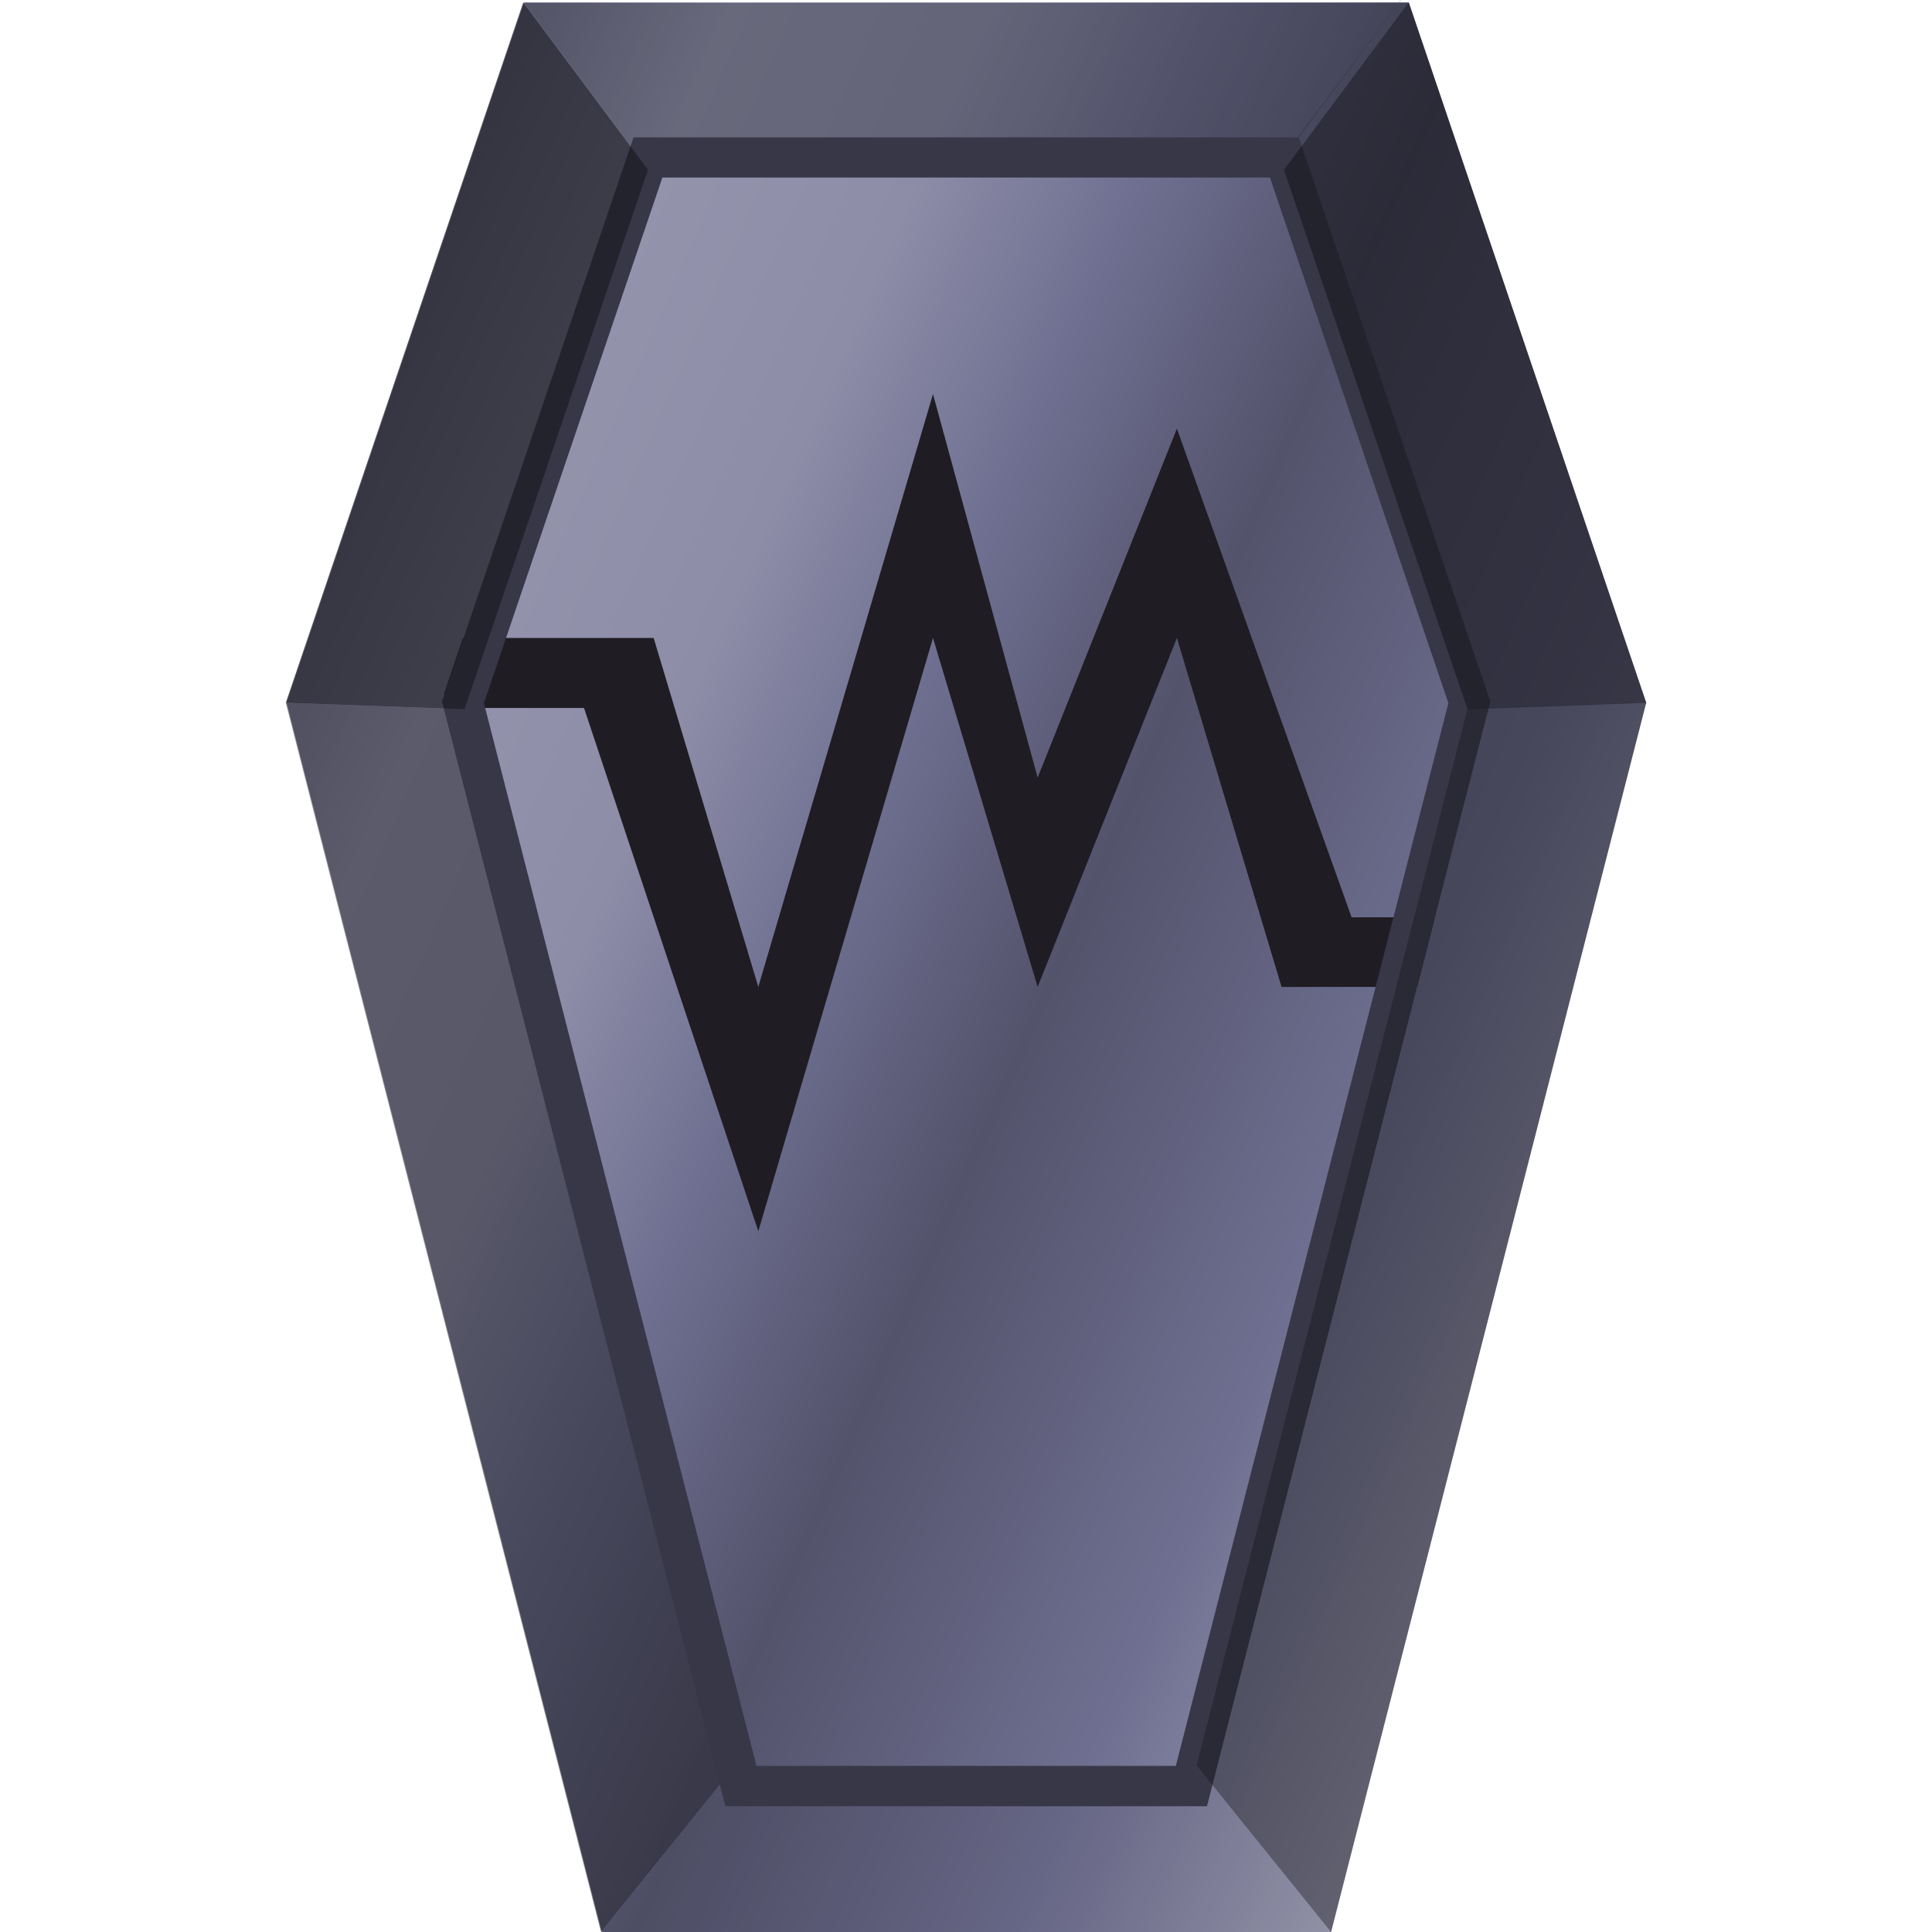 <svg xmlns="http://www.w3.org/2000/svg" xmlns:xlink="http://www.w3.org/1999/xlink" viewBox="0 0 48 48"><defs><linearGradient id="a"><stop offset="0"/><stop offset="1" stop-opacity="0"/></linearGradient><linearGradient gradientTransform="translate(0 .04)" xlink:href="#b" id="c" x1="4.15" y1="9.11" x2="46.27" y2="27.57" gradientUnits="userSpaceOnUse"/><linearGradient id="b"><stop offset="0" stop-color="#53536c"/><stop offset=".2" stop-color="#9393ac"/><stop offset=".33" stop-color="#8d8da8"/><stop offset=".44" stop-color="#6f6f91"/><stop offset=".57" stop-color="#53536c"/><stop offset=".76" stop-color="#6f6f91"/><stop offset="1" stop-color="#b7b7c8"/></linearGradient><clipPath id="d"><path d="M-5.02.03l-3.1 4.15H-23.9l-4.55 13.4 6.73 26.24h11.44l6.73-26.24-4.55-13.4z" fill="url(#linearGradient1212)"/></clipPath><filter id="e" x="-.08" width="1.17" y="-.05" height="1.09" color-interpolation-filters="sRGB"><feGaussianBlur stdDeviation=".86"/></filter></defs><path d="M40.9 17.46L33.07 48H14.95L7.12 17.46l5.9-17.4H35z" fill="url(#c)"/><path d="M18.29 43.86L14.95 48h18.12l-3.34-4.15z" fill="#1c1c24" fill-opacity=".1"/><path d="M13.02.07l3.08 4.15h15.8L35 .07z" fill="#1c1c24" fill-opacity=".35"/><path d="M18.27 43.86L14.93 48 7.1 17.46l4.44.16z" fill="#1c1c24" fill-opacity=".47"/><path d="M11.5 15.85l-.46 1.36v.04l.09.34h3.38l4.33 13 4.34-14.74 2.6 8.67 3.46-8.67 2.6 8.67h3.37l.44-1.73h-2.07l-4.34-12.14-3.46 8.67-2.6-9.53-4.34 14.73-2.6-8.67z" fill="#1f1c24"/><path transform="translate(40.74 -.96) scale(1.046)" clip-path="url(#d)" d="M-5.02.03l-3.1 4.15H-23.9l-4.55 13.4 6.73 26.24h11.44l6.73-26.24-4.55-13.4z" fill="none" stroke="#373748" stroke-width="1.91" filter="url(#e)"/><path d="M7.1 17.46L13 .06l3.1 4.16-4.56 13.4zm33.8 0L35 .06l-3.1 4.16 4.56 13.4z" fill="#1c1c24" fill-opacity=".71"/><path d="M29.73 43.86L33.07 48l7.83-30.55-4.44.16z" fill="#1c1c24" fill-opacity=".47"/></svg>